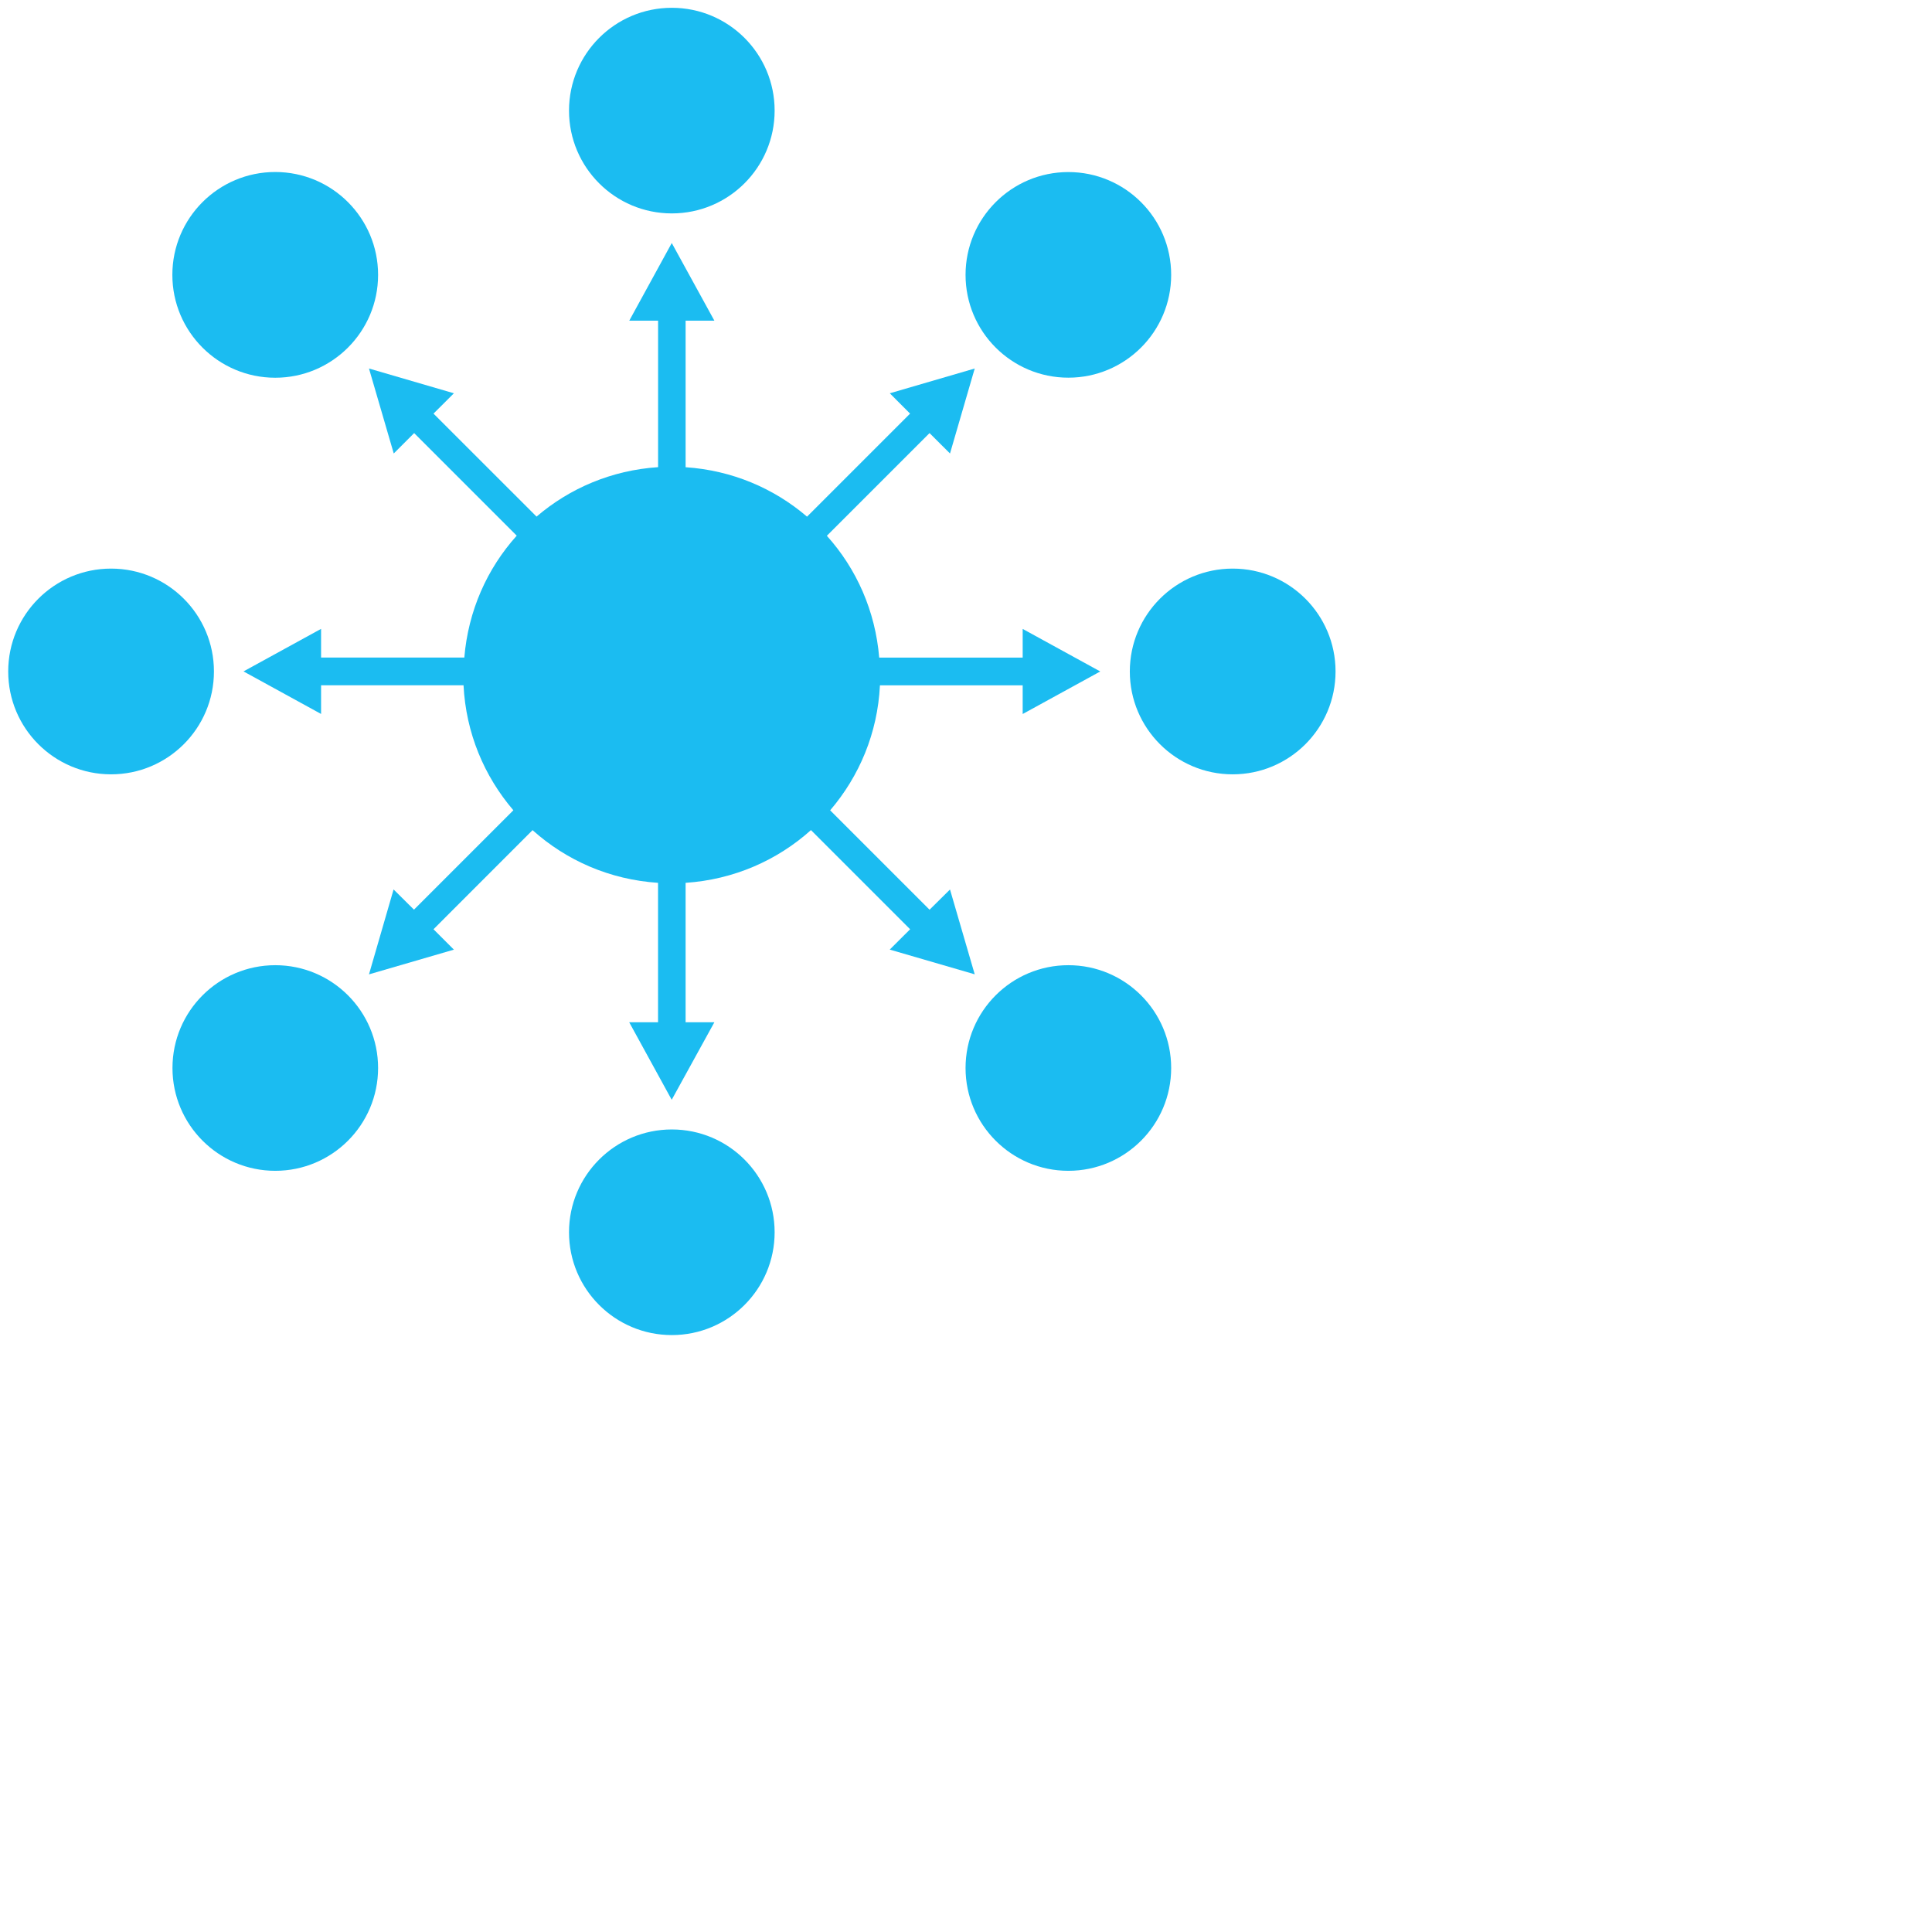 <?xml version="1.0" encoding="UTF-8" standalone="no"?>
<!-- Generator: Adobe Illustrator 16.0.4, SVG Export Plug-In . SVG Version: 6.00 Build 0)  -->

<svg
   xmlns:dc="http://purl.org/dc/elements/1.1/"
   xmlns:cc="http://creativecommons.org/ns#"
   xmlns:rdf="http://www.w3.org/1999/02/22-rdf-syntax-ns#"
   xmlns:svg="http://www.w3.org/2000/svg"
   xmlns="http://www.w3.org/2000/svg"
   xmlns:sodipodi="http://sodipodi.sourceforge.net/DTD/sodipodi-0.dtd"
   xmlns:inkscape="http://www.inkscape.org/namespaces/inkscape"
   version="1.1"
   id="Capa_1"
   x="0px"
   y="0px"
   width="23.303px"
   height="23.305px"
   viewBox="0 0 23.303 23.305"
   enable-background="new 0 0 23.303 23.305"
   xml:space="preserve"
   inkscape:version="0.48.4 r9939"
   sodipodi:docname="viral.svg"><defs
   id="defs25" /><sodipodi:namedview
   pagecolor="#ffffff"
   bordercolor="#666666"
   borderopacity="1"
   objecttolerance="10"
   gridtolerance="10"
   guidetolerance="10"
   inkscape:pageopacity="0"
   inkscape:pageshadow="2"
   inkscape:window-width="1367"
   inkscape:window-height="870"
   id="namedview23"
   showgrid="false"
   inkscape:zoom="1"
   inkscape:cx="-159.8485"
   inkscape:cy="11.6525"
   inkscape:window-x="0"
   inkscape:window-y="0"
   inkscape:window-maximized="0"
   inkscape:current-layer="Capa_1" />
<g
   id="g3"
   transform="matrix(0.687,0,0,0.687,0.099,0.094)"
   style="fill:#1bbcf1;fill-opacity:1">
	<circle
   cx="11.651"
   cy="1.805"
   r="1.805"
   id="circle5"
   sodipodi:cx="11.651"
   sodipodi:cy="1.8049999"
   sodipodi:rx="1.8049999"
   sodipodi:ry="1.8049999"
   d="m 13.456,1.805 c 0,0.997 -0.808,1.805 -1.805,1.805 -0.997,0 -1.805,-0.808 -1.805,-1.805 C 9.846,0.808 10.654,0 11.651,0 c 0.997,0 1.805,0.808 1.805,1.805 z"
   style="fill:#1bbcf1;fill-opacity:1" />
	<circle
   cx="11.651"
   cy="21.498"
   r="1.805"
   id="circle7"
   sodipodi:cx="11.651"
   sodipodi:cy="21.497999"
   sodipodi:rx="1.8049999"
   sodipodi:ry="1.8049999"
   d="m 13.456,21.498 c 0,0.997 -0.808,1.805 -1.805,1.805 -0.997,0 -1.805,-0.808 -1.805,-1.805 0,-0.997 0.808,-1.805 1.805,-1.805 0.997,0 1.805,0.808 1.805,1.805 z"
   style="fill:#1bbcf1;fill-opacity:1" />
	<circle
   cx="21.498"
   cy="11.652"
   r="1.806"
   id="circle9"
   sodipodi:cx="21.497999"
   sodipodi:cy="11.652"
   sodipodi:rx="1.806"
   sodipodi:ry="1.806"
   d="m 23.304,11.652 c 0,0.997 -0.809,1.806 -1.806,1.806 -0.997,0 -1.806,-0.809 -1.806,-1.806 0,-0.997 0.809,-1.806 1.806,-1.806 0.997,0 1.806,0.809 1.806,1.806 z"
   style="fill:#1bbcf1;fill-opacity:1" />
	<circle
   cx="1.806"
   cy="11.652"
   r="1.806"
   id="circle11"
   sodipodi:cx="1.806"
   sodipodi:cy="11.652"
   sodipodi:rx="1.806"
   sodipodi:ry="1.806"
   d="m 3.612,11.652 c 0,0.997 -0.809,1.806 -1.806,1.806 C 0.809,13.458 0,12.649 0,11.652 0,10.655 0.809,9.846 1.806,9.846 c 0.997,0 1.806,0.809 1.806,1.806 z"
   style="fill:#1bbcf1;fill-opacity:1" />
	<path
   d="M 16.969,16.969 16.535,15.48 16.176,15.835 14.431,14.09 c 0.512,-0.599 0.833,-1.356 0.874,-2.195 h 2.506 v 0.504 l 1.362,-0.747 -1.362,-0.747 v 0.504 H 15.292 C 15.224,10.589 14.893,9.848 14.373,9.27 l 1.803,-1.803 0.359,0.358 0.434,-1.492 -1.491,0.435 0.356,0.357 -1.809,1.809 C 13.442,8.435 12.707,8.121 11.893,8.066 V 5.493 h 0.505 L 11.65,4.13 10.904,5.493 H 11.41 V 8.065 C 10.596,8.119 9.859,8.434 9.276,8.933 L 7.467,7.125 7.825,6.768 6.334,6.333 6.769,7.825 7.127,7.467 8.928,9.268 c -0.52,0.578 -0.852,1.319 -0.92,2.14 H 5.493 v -0.504 l -1.362,0.747 1.362,0.747 v -0.504 h 2.501 c 0.042,0.839 0.363,1.597 0.875,2.195 L 7.124,15.834 6.766,15.479 6.334,16.97 7.825,16.536 7.467,16.178 9.206,14.438 c 0.594,0.533 1.357,0.869 2.203,0.925 v 2.448 h -0.506 l 0.746,1.361 0.749,-1.361 h -0.505 v -2.448 c 0.846,-0.057 1.608,-0.394 2.201,-0.926 l 1.741,1.741 -0.358,0.357 1.492,0.434 z"
   id="path13"
   inkscape:connector-curvature="0"
   style="fill:#1bbcf1;fill-opacity:1" />
	<circle
   cx="18.613"
   cy="4.689"
   r="1.805"
   id="circle15"
   sodipodi:cx="18.613001"
   sodipodi:cy="4.6890001"
   sodipodi:rx="1.8049999"
   sodipodi:ry="1.8049999"
   d="m 20.418,4.689 c 0,0.997 -0.808,1.805 -1.805,1.805 -0.997,0 -1.805,-0.808 -1.805,-1.805 0,-0.997 0.808,-1.805 1.805,-1.805 0.997,0 1.805,0.808 1.805,1.805 z"
   style="fill:#1bbcf1;fill-opacity:1" />
	<circle
   cx="4.689"
   cy="18.614"
   r="1.805"
   id="circle17"
   sodipodi:cx="4.6890001"
   sodipodi:cy="18.614"
   sodipodi:rx="1.8049999"
   sodipodi:ry="1.8049999"
   d="m 6.494,18.614 c 0,0.997 -0.808,1.805 -1.805,1.805 -0.997,0 -1.805,-0.808 -1.805,-1.805 0,-0.997 0.808,-1.805 1.805,-1.805 0.997,0 1.805,0.808 1.805,1.805 z"
   style="fill:#1bbcf1;fill-opacity:1" />
	<circle
   cx="18.613"
   cy="18.614"
   r="1.805"
   id="circle19"
   sodipodi:cx="18.613001"
   sodipodi:cy="18.614"
   sodipodi:rx="1.8049999"
   sodipodi:ry="1.8049999"
   d="m 20.418,18.614 c 0,0.997 -0.808,1.805 -1.805,1.805 -0.997,0 -1.805,-0.808 -1.805,-1.805 0,-0.997 0.808,-1.805 1.805,-1.805 0.997,0 1.805,0.808 1.805,1.805 z"
   style="fill:#1bbcf1;fill-opacity:1" />
	<circle
   cx="4.688"
   cy="4.689"
   r="1.806"
   id="circle21"
   sodipodi:cx="4.6880002"
   sodipodi:cy="4.6890001"
   sodipodi:rx="1.806"
   sodipodi:ry="1.806"
   d="m 6.494,4.689 c 0,0.997 -0.809,1.806 -1.806,1.806 -0.997,0 -1.806,-0.809 -1.806,-1.806 0,-0.997 0.809,-1.806 1.806,-1.806 0.997,0 1.806,0.809 1.806,1.806 z"
   style="fill:#1bbcf1;fill-opacity:1" />
</g>
</svg>